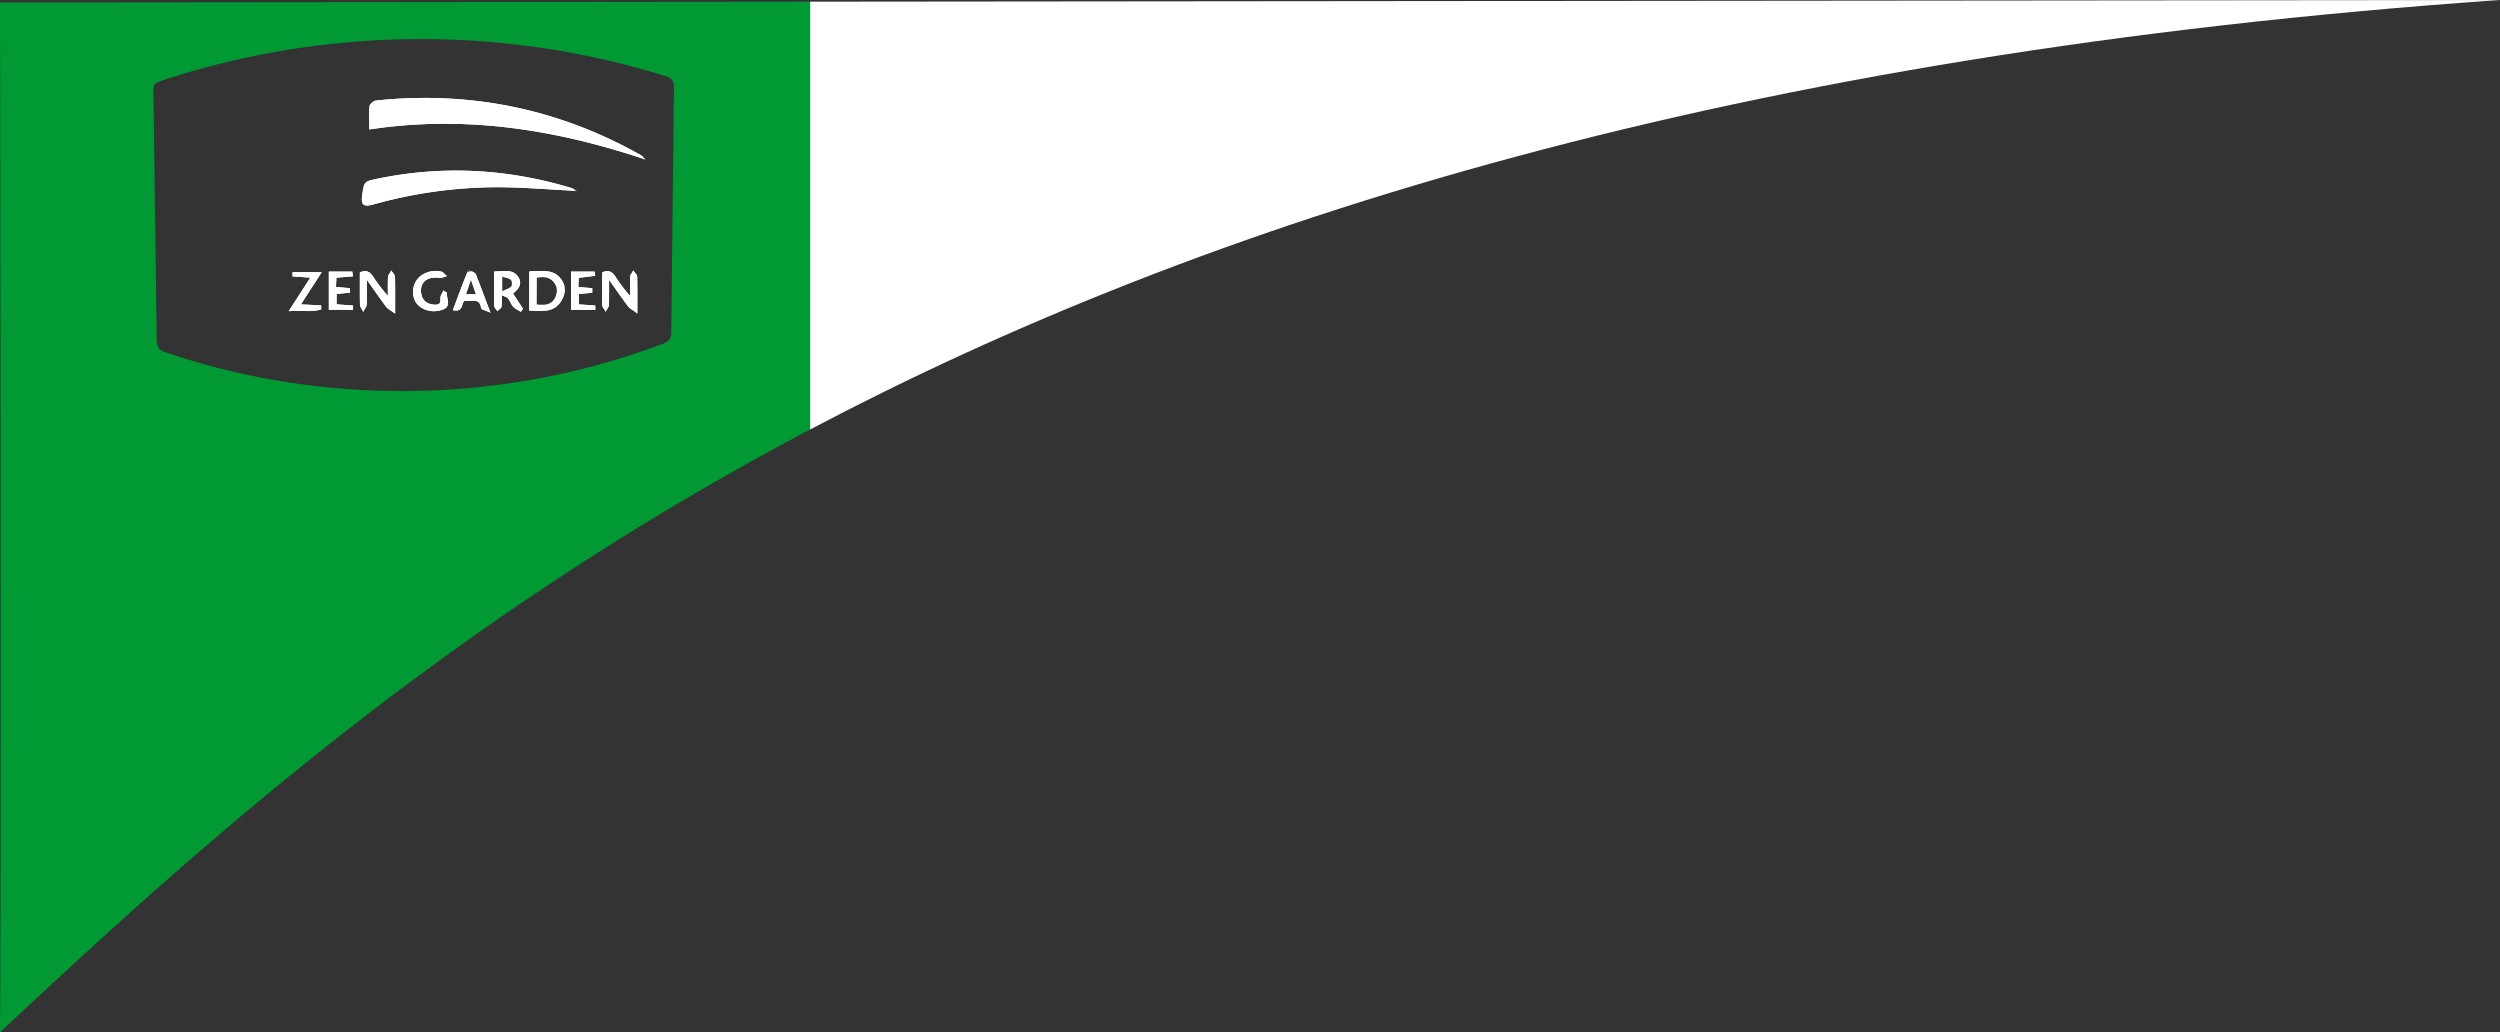 <svg xmlns="http://www.w3.org/2000/svg" viewBox="0 0 1367 564.5"><rect x="0" y="0" width="1367" height="564.5" fill="#333333" stroke="none"/><defs><style>.cls-1{fill:#093;}.cls-2,.cls-5{fill:#fff;}.cls-3,.cls-4{fill:none;}.cls-3,.cls-5{stroke:#fff;stroke-miterlimit:10;}</style></defs><title>zengarden-banner-logo</title><g id="Layer_2" data-name="Layer 2"><g id="Layer_4" data-name="Layer 4"><path class="cls-1" d="M0,1.36S1,449.56,0,564.5C115.57,456.07,250,336.58,443,234.83V.92ZM368.51,48.6q-.72,66-1.45,132.05c0,1.8-.09,3.75-1.21,5.17a8.15,8.15,0,0,1-3.71,2.24c-86.19,32.61-183.7,34.34-271,4.79-1.61-.54-3.31-1.17-4.32-2.53s-1.12-3.31-1.14-5.07Q84.91,125.63,84.1,66q-.09-7.16-.19-14.31c-.08-5.71-.14-6,5.36-7.86,8.62-2.91,17.39-5.43,26.18-7.74A451.4,451.4,0,0,1,169,25.5a459.06,459.06,0,0,1,46-3.87A450.39,450.39,0,0,1,363.43,41.46a7.73,7.73,0,0,1,4.05,2.26C368.51,45.07,368.53,46.9,368.51,48.6Z"/><path class="cls-2" d="M1367,0C948.58,29.1,659.11,120.85,443,234.83V.92Z"/></g><g id="Layer_5" data-name="Layer 5"><path class="cls-3" d="M351,86.07a9.9,9.9,0,0,0-1.2-1c-44.9-25.22-93-34.92-144.16-29.6-1.16.12-3,1.7-3.08,2.74-.37,3.73-.14,7.51-.14,12C253.63,62.51,302.71,70.06,351,86.07Zm-37.63,17.71a8.44,8.44,0,0,0-1.45-.61c-34.84-10.44-70.09-12.32-105.76-4.88-6.6,1.37-6.58,1.47-7.53,8-.8,5.51.2,6.42,5.5,5a252.15,252.15,0,0,1,69.17-9.42C286.87,102,300.45,103.13,313.34,103.78ZM197.27,149.29c0,5.86-.06,11.61.06,17.36,0,.93.84,1.84,1.28,2.77.5-1,1.38-2,1.42-3,.15-4.67.06-9.34.06-15,4.16,5.86,7.71,11,11.41,16,.75,1,2.06,1.62,4.06,3.11,0-7.34.06-13.21-.07-19.08,0-.88-1-1.73-1.49-2.59-.47.89-1.32,1.77-1.36,2.68-.15,3.84-.06,7.7-.06,11.55a84.9,84.9,0,0,1-9-11.6C202.12,149.25,200.48,148,197.27,149.29Zm132.46,0c0,5.75-.06,11.62.07,17.48,0,.89.92,1.76,1.41,2.64.45-.91,1.25-1.81,1.28-2.73.13-4.76.06-9.53.06-15.27,4.14,5.83,7.62,10.87,11.27,15.77.8,1.08,2.19,1.72,4.2,3.22,0-7.36.06-13.24-.08-19.12,0-.83-1.06-1.64-1.62-2.46-.43.81-1.2,1.61-1.22,2.43-.13,3.95-.06,7.91-.06,11.86A86.63,86.63,0,0,1,336,151.36C334.47,149.08,332.78,148.07,329.73,149.31Zm-39.82-.5v20.55c6.26.16,12.55,1.33,16.5-4.94,2.25-3.57,2.69-7.54.24-11.14C302.48,147.16,296.05,149,289.91,148.81Zm-19.21.08c0,6,0,11.51,0,17a4.27,4.27,0,0,0,0,1.56,13.69,13.69,0,0,0,1.29,2c.61-.64,1.66-1.23,1.76-1.94a61.07,61.07,0,0,0,.08-6.85c2,1,3.41,1.24,4.18,2.11,1.2,1.35,1.76,3.26,2.95,4.62.93,1.07,2.41,1.66,3.65,2.47l.73-1-5.52-8.43c2.95-2.29,5.28-4.86,3.36-8.23C280.46,147.27,275.53,149,270.7,148.89Zm-26.77,11.49-1.26-.77c-.48,1.16-1.45,2.36-1.36,3.47.33,3.93-1.85,4.36-4.84,3.92-3.66-.53-5.95-2.58-6.59-6.25-1.14-6.55,3.52-10.46,10.76-9.22.85.14,1.83-.49,2.75-.76-.71-.59-1.33-1.56-2.13-1.72a13,13,0,0,0-11.45,2.65,10.89,10.89,0,0,0-2.21,13c2.46,4.26,8.75,6.25,14.35,4.14C246.45,167.12,243.48,163.26,243.93,160.38Zm9.84,3.6h1.73c3.38.06,7.36-1.11,8,4.29.07.57,1.88.93,3.78,1.79-2.71-7.21-5-13.35-7.37-19.42a3.14,3.14,0,0,0-2.14-1.74,2.94,2.94,0,0,0-2.31,1.43c-2.46,6.18-4.74,12.42-7.17,18.87C253,170.07,251.53,165.74,253.77,164Zm-61.36-13.3-.2-1.65H180.3v19.89h12.22l0-1.37-9-.64v-6.6l7.34-.71-.06-1.54-7.64-.68.28-6Zm130.94,8.95,0-1.57-7.64-.69c.11-2.3.2-4.18.27-5.86l8.94-1.11-.22-1.37H312.76v19.89H325l0-1.37-9-.64v-6.6Zm-162.88-10.3-.05,1.35,10.12.7-11.75,18.21c6.23-.44,11.34.67,16.3-.76l0-1.36-11.49-.56L175,149.33Z"/><path class="cls-4" d="M368.51,48.6q-.72,66-1.45,132.05c0,1.8-.09,3.75-1.21,5.17a8.15,8.15,0,0,1-3.71,2.24c-86.19,32.61-183.7,34.34-271,4.79-1.61-.54-3.31-1.17-4.32-2.53s-1.12-3.31-1.14-5.07Q84.91,125.63,84.1,66q-.09-7.16-.19-14.31c-.08-5.71-.14-6,5.36-7.86,8.62-2.91,17.39-5.43,26.18-7.74A451.4,451.4,0,0,1,169,25.5a459.06,459.06,0,0,1,46-3.87A450.39,450.39,0,0,1,363.43,41.46a7.73,7.73,0,0,1,4.05,2.26C368.51,45.07,368.53,46.9,368.51,48.6Z"/><path class="cls-5" d="M351,86.07c-48.26-16-97.34-23.56-148.58-15.86,0-4.45-.23-8.23.14-12,.11-1,1.92-2.62,3.08-2.74,51.16-5.32,99.26,4.38,144.16,29.6A9.9,9.9,0,0,1,351,86.07Z"/><path class="cls-5" d="M313.34,103.78c-12.89-.65-26.47-1.81-40.07-1.91a252.15,252.15,0,0,0-69.17,9.42c-5.3,1.47-6.3.56-5.5-5,1-6.58.93-6.68,7.53-8,35.67-7.44,70.92-5.56,105.76,4.88A8.44,8.44,0,0,1,313.34,103.78Z"/><path class="cls-5" d="M197.27,149.29c3.21-1.25,4.85,0,6.32,2.19a84.9,84.9,0,0,0,9,11.6c0-3.85-.09-7.71.06-11.55,0-.91.89-1.79,1.36-2.68.52.86,1.47,1.71,1.49,2.59.13,5.87.07,11.74.07,19.08-2-1.49-3.31-2.09-4.06-3.11-3.7-5-7.25-10.1-11.41-16,0,5.66.09,10.33-.06,15,0,1-.92,2-1.42,3-.44-.93-1.26-1.84-1.28-2.77C197.21,160.9,197.27,155.15,197.27,149.29Z"/><path class="cls-5" d="M329.73,149.31c3-1.24,4.74-.23,6.24,2.05A86.63,86.63,0,0,0,345,163.13c0-3.95-.07-7.91.06-11.86,0-.82.79-1.62,1.22-2.43.56.82,1.6,1.63,1.62,2.46.14,5.88.08,11.76.08,19.12-2-1.5-3.4-2.14-4.2-3.22-3.65-4.9-7.13-9.94-11.27-15.77,0,5.74.07,10.51-.06,15.27,0,.92-.83,1.82-1.28,2.73-.49-.88-1.39-1.75-1.41-2.64C329.67,160.93,329.73,155.06,329.73,149.31Z"/><path class="cls-5" d="M289.91,148.81c6.14.22,12.57-1.65,16.74,4.47,2.45,3.6,2,7.57-.24,11.14-4,6.27-10.24,5.1-16.5,4.94ZM293,166.93c4.47.45,8.47.6,10.75-3.55,1.75-3.2,1.75-6.7-.7-9.54-2.65-3.09-6.26-3.09-10-2.38Z"/><path class="cls-5" d="M270.7,148.89c4.83.08,9.76-1.62,12.53,3.26,1.92,3.37-.41,5.94-3.36,8.23l5.52,8.43-.73,1c-1.24-.81-2.72-1.4-3.65-2.47-1.19-1.36-1.75-3.27-2.95-4.62-.77-.87-2.2-1.15-4.18-2.11a61.07,61.07,0,0,1-.08,6.85c-.1.71-1.15,1.3-1.76,1.94a13.69,13.69,0,0,1-1.29-2,4.27,4.27,0,0,1,0-1.56C270.7,160.4,270.7,154.9,270.7,148.89ZM274.14,160c2.56-1.28,4.64-1.79,5.8-3.1.7-.79.57-3.5-.21-4.17-1.31-1.14-3.43-1.34-5.59-2.07Z"/><path class="cls-5" d="M243.93,160.38c-.45,2.88,2.52,6.74-2,8.44-5.6,2.11-11.89.12-14.35-4.14a10.89,10.89,0,0,1,2.21-13,13,13,0,0,1,11.45-2.65c.8.16,1.42,1.13,2.13,1.72-.92.27-1.9.9-2.75.76-7.24-1.24-11.9,2.67-10.76,9.22.64,3.67,2.93,5.72,6.59,6.25,3,.44,5.17,0,4.84-3.92-.09-1.11.88-2.31,1.36-3.47Z"/><path class="cls-5" d="M253.77,164c-2.24,1.76-.82,6.09-5.45,5.22,2.43-6.45,4.71-12.69,7.17-18.87a2.94,2.94,0,0,1,2.31-1.43,3.14,3.14,0,0,1,2.14,1.74c2.4,6.07,4.66,12.21,7.37,19.42-1.9-.86-3.71-1.22-3.78-1.79-.67-5.4-4.65-4.23-8-4.29Zm3.72-12.37-3.29,9.68h6.61C259.74,158.15,258.81,155.47,257.49,151.61Z"/><path class="cls-5" d="M192.41,150.68l-8.91.67-.28,6,7.64.68.06,1.54-7.34.71v6.6l9,.64,0,1.37H180.3V149h11.91Z"/><path class="cls-5" d="M323.35,159.63l-7.32.68v6.6l9,.64,0,1.37H312.76V149h11.91l.22,1.37L316,151.51c-.07,1.68-.16,3.56-.27,5.86l7.64.69Z"/><path class="cls-5" d="M160.47,149.33H175l-11.33,17.58,11.49.56,0,1.36c-5,1.43-10.07.32-16.3.76l11.75-18.21-10.12-.7Z"/></g></g></svg>